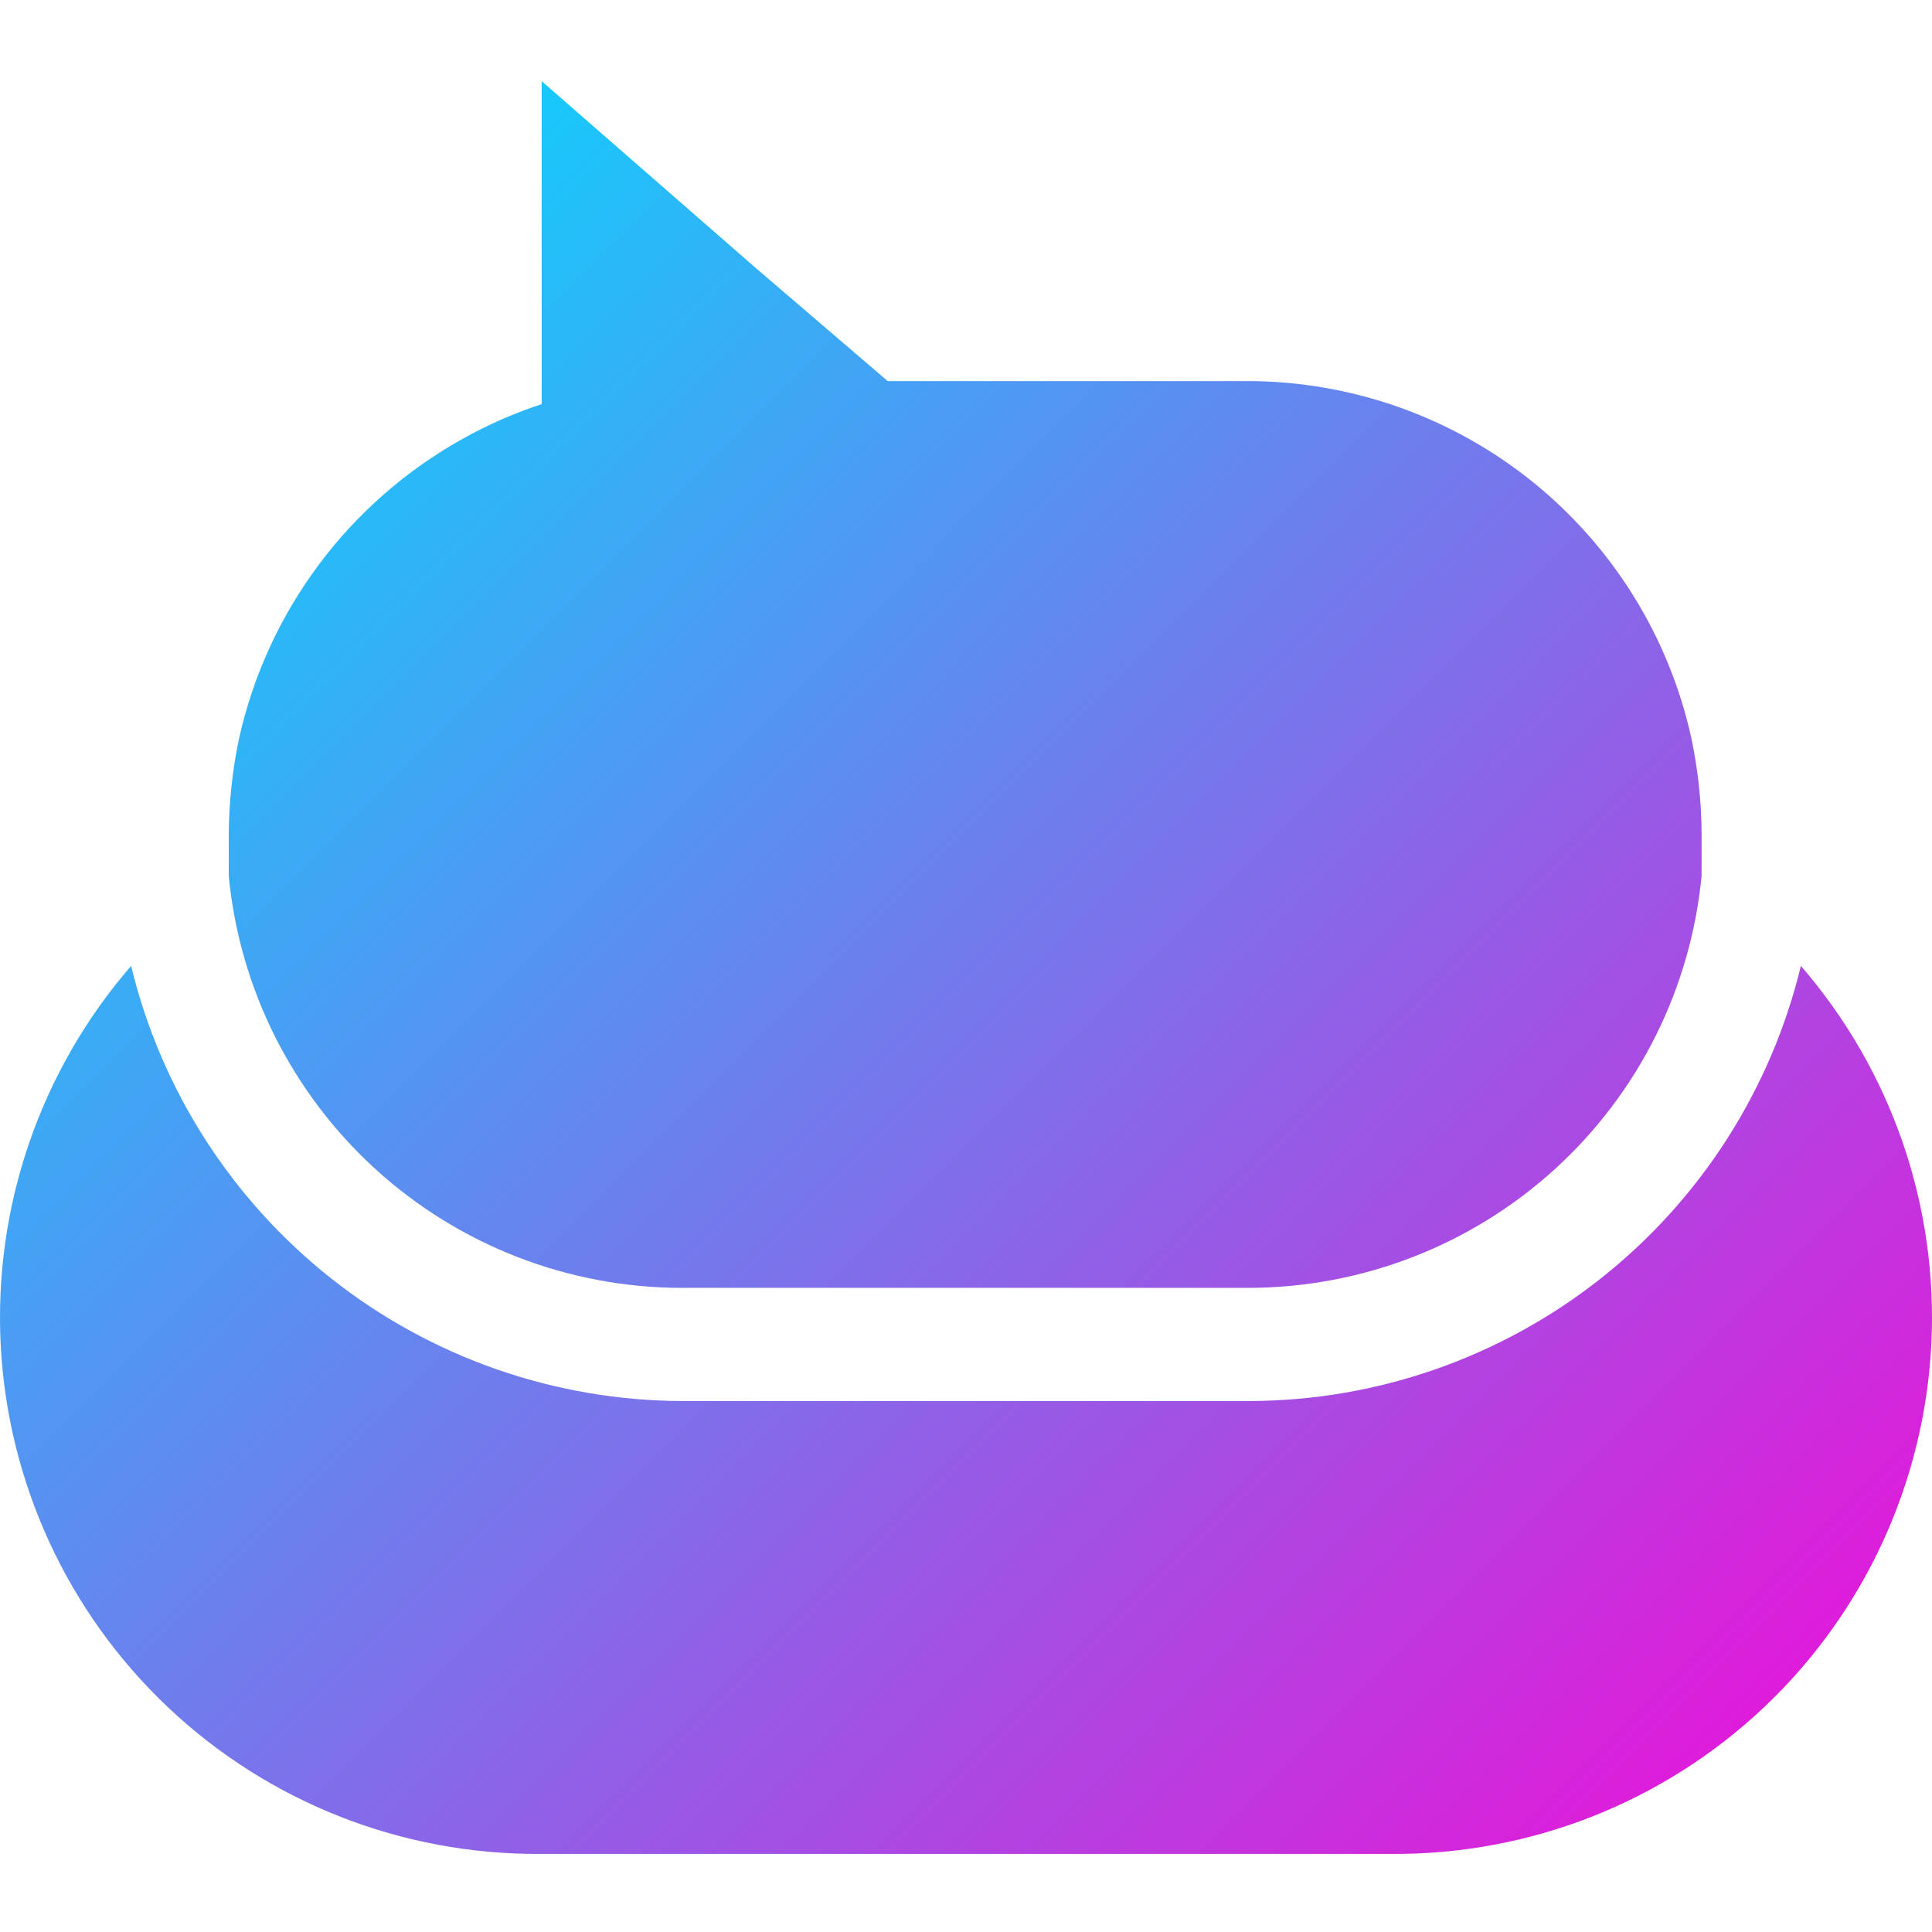 <svg width="500" height="500" viewBox="0 0 500 500" fill="none" xmlns="http://www.w3.org/2000/svg">
<path d="M466.066 249.974C458.333 281.999 440.076 310.487 414.222 330.912C388.349 351.337 356.405 362.487 323.462 362.585H176.538C143.596 362.487 111.652 351.337 85.778 330.912C59.924 310.487 41.666 281.997 33.934 249.974C10.482 277.039 -1.606 312.091 0.172 347.864C1.968 383.617 17.492 417.304 43.522 441.888C69.551 466.473 104.074 480.044 139.886 479.79H360.114C395.927 480.044 430.449 466.473 456.478 441.888C482.508 417.304 498.032 383.621 499.829 347.864C501.606 312.09 489.518 277.039 466.066 249.974Z" fill="url(#paint0_linear_193_155)"/>
<path d="M176.538 333.297H323.462C352.694 333.179 380.87 322.205 402.47 302.502C424.086 282.799 437.579 255.754 440.372 226.638V215.938V215.957C440.352 207.6 439.454 199.262 437.736 191.099C431.995 164.933 417.486 141.52 396.65 124.708C375.795 107.895 349.824 98.698 323.031 98.62H229.731L195.715 69.466L140.182 21V104.577L140.162 104.597C133.133 106.901 126.357 109.869 119.893 113.481C90.309 129.884 69.164 158.198 61.841 191.24C60.122 199.421 59.243 207.74 59.204 216.098V226.798V226.779C62.036 255.952 75.627 282.997 97.321 302.703C119.016 322.386 147.252 333.302 176.544 333.302L176.538 333.297Z" fill="url(#paint1_linear_193_155)"/>
<defs>
<linearGradient id="paint0_linear_193_155" x1="27.5" y1="47.5" x2="500" y2="519.5" gradientUnits="userSpaceOnUse">
<stop stop-color="#00DDFF"/>
<stop offset="1" stop-color="#FF00D4"/>
</linearGradient>
<linearGradient id="paint1_linear_193_155" x1="27.5" y1="47.5" x2="500" y2="519.5" gradientUnits="userSpaceOnUse">
<stop stop-color="#00DDFF"/>
<stop offset="1" stop-color="#FF00D4"/>
</linearGradient>
</defs>
</svg>
